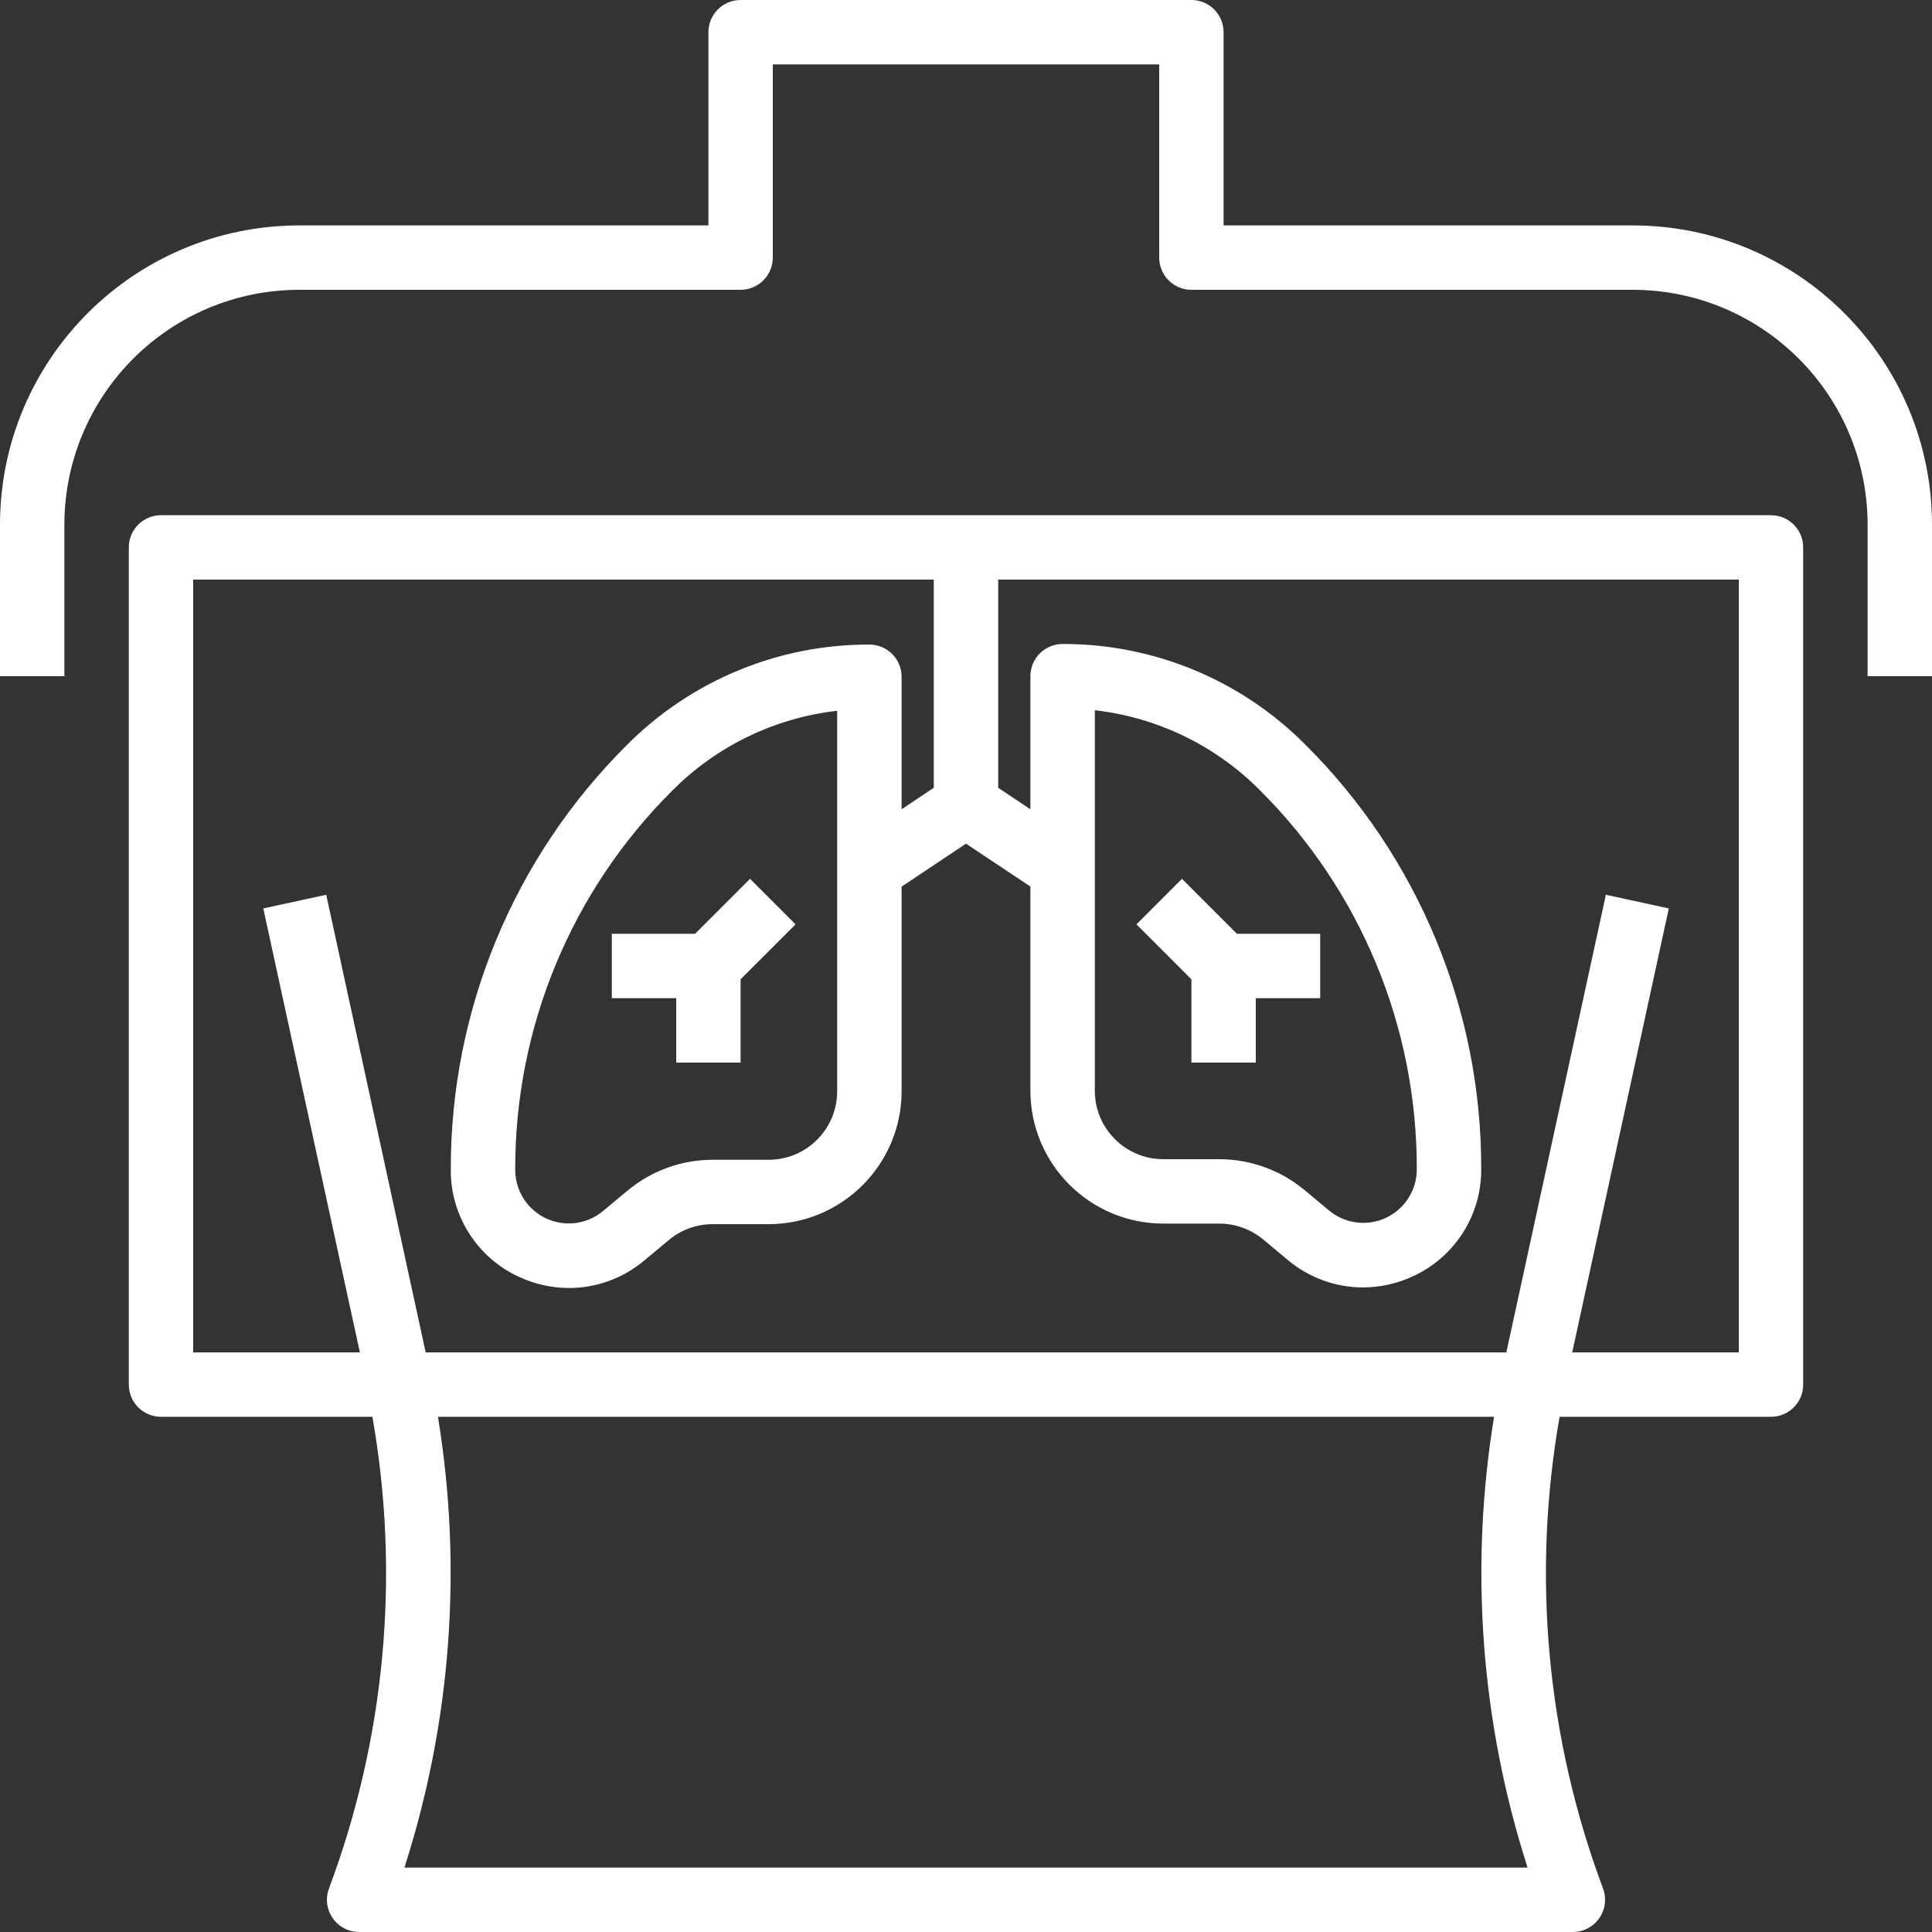 <svg width="40" height="40" viewBox="0 0 40 40" fill="none" xmlns="http://www.w3.org/2000/svg">
<rect x="0" y="0" width="40" height="40" fill="#333333" stroke="none"/>
<path d="M36.667 10.667H3.333C2.965 10.667 2.667 10.965 2.667 11.333V28.667C2.667 29.035 2.965 29.333 3.333 29.333H7.71C8.288 32.611 7.978 35.983 6.811 39.099C6.682 39.444 6.857 39.828 7.202 39.958C7.276 39.986 7.356 40 7.435 40H32.565C32.933 40 33.231 39.701 33.231 39.333C33.231 39.253 33.217 39.174 33.189 39.099C32.022 35.983 31.712 32.611 32.29 29.333H36.667C37.035 29.333 37.333 29.035 37.333 28.667V11.333C37.333 10.965 37.035 10.667 36.667 10.667ZM8.373 38.667C9.341 35.655 9.579 32.456 9.067 29.333H30.933C30.421 32.456 30.659 35.655 31.627 38.667H8.373ZM36 28H32.551L34.551 18.808L33.248 18.525L31.187 28H8.813L6.754 18.525L5.451 18.808L7.451 28H4V12H19.333V16.31L18.667 16.755V14.012C18.667 13.644 18.368 13.345 18 13.345C16.115 13.34 14.306 14.089 12.977 15.427C10.636 17.754 9.324 20.921 9.333 24.221C9.328 25.17 9.878 26.035 10.739 26.433C11.066 26.586 11.421 26.666 11.782 26.667C12.352 26.666 12.903 26.464 13.339 26.097L13.847 25.674C14.102 25.461 14.423 25.345 14.755 25.345H15.915C17.433 25.343 18.664 24.113 18.667 22.594V18.357L20 17.467L21.333 18.355V22.58C21.334 24.1 22.566 25.332 24.085 25.333H25.245C25.576 25.334 25.898 25.45 26.153 25.662L26.661 26.085C27.097 26.452 27.648 26.654 28.219 26.655C28.579 26.654 28.934 26.575 29.26 26.421C30.122 26.023 30.672 25.158 30.667 24.209C30.676 20.908 29.364 17.741 27.023 15.414C25.694 14.077 23.885 13.328 22 13.333C21.632 13.333 21.333 13.632 21.333 14V16.755L20.667 16.31V12H36V28ZM17.333 14.716V22.594C17.332 23.377 16.698 24.011 15.915 24.012H14.755C14.111 24.012 13.488 24.238 12.993 24.65L12.485 25.073C12.015 25.465 11.316 25.401 10.924 24.931C10.758 24.732 10.667 24.481 10.667 24.221C10.658 21.275 11.829 18.447 13.919 16.369C14.836 15.446 16.04 14.863 17.333 14.716ZM22.667 22.581V14.705C23.959 14.851 25.163 15.434 26.081 16.357C28.17 18.435 29.341 21.262 29.333 24.209C29.334 24.821 28.837 25.318 28.225 25.318C27.965 25.318 27.714 25.227 27.515 25.061L27.007 24.637C26.512 24.226 25.888 24.001 25.245 24H24.085C23.302 23.999 22.667 23.365 22.667 22.581Z" fill="white"/>
<path d="M33.809 4.667H25.333V0.667C25.333 0.298 25.035 0 24.667 0H15.333C14.965 0 14.667 0.298 14.667 0.667V4.667H6.191C2.774 4.672 0.005 7.44 0 10.857V14H1.333V10.857C1.339 8.177 3.51 6.005 6.191 6H15.333C15.701 6 16 5.702 16 5.333V1.333H24V5.333C24 5.702 24.299 6 24.667 6H33.809C36.49 6.005 38.661 8.177 38.667 10.857V14H40V10.857C39.995 7.44 37.226 4.672 33.809 4.667Z" fill="white"/>
<path d="M15.529 18.195L14.391 19.333H12.667V20.667H14V22H15.333V20.276L16.471 19.138L15.529 18.195Z" fill="white"/>
<path d="M25.609 19.333L24.471 18.195L23.529 19.138L24.667 20.276V22H26V20.667H27.333V19.333H25.609Z" fill="white"/>
</svg>
